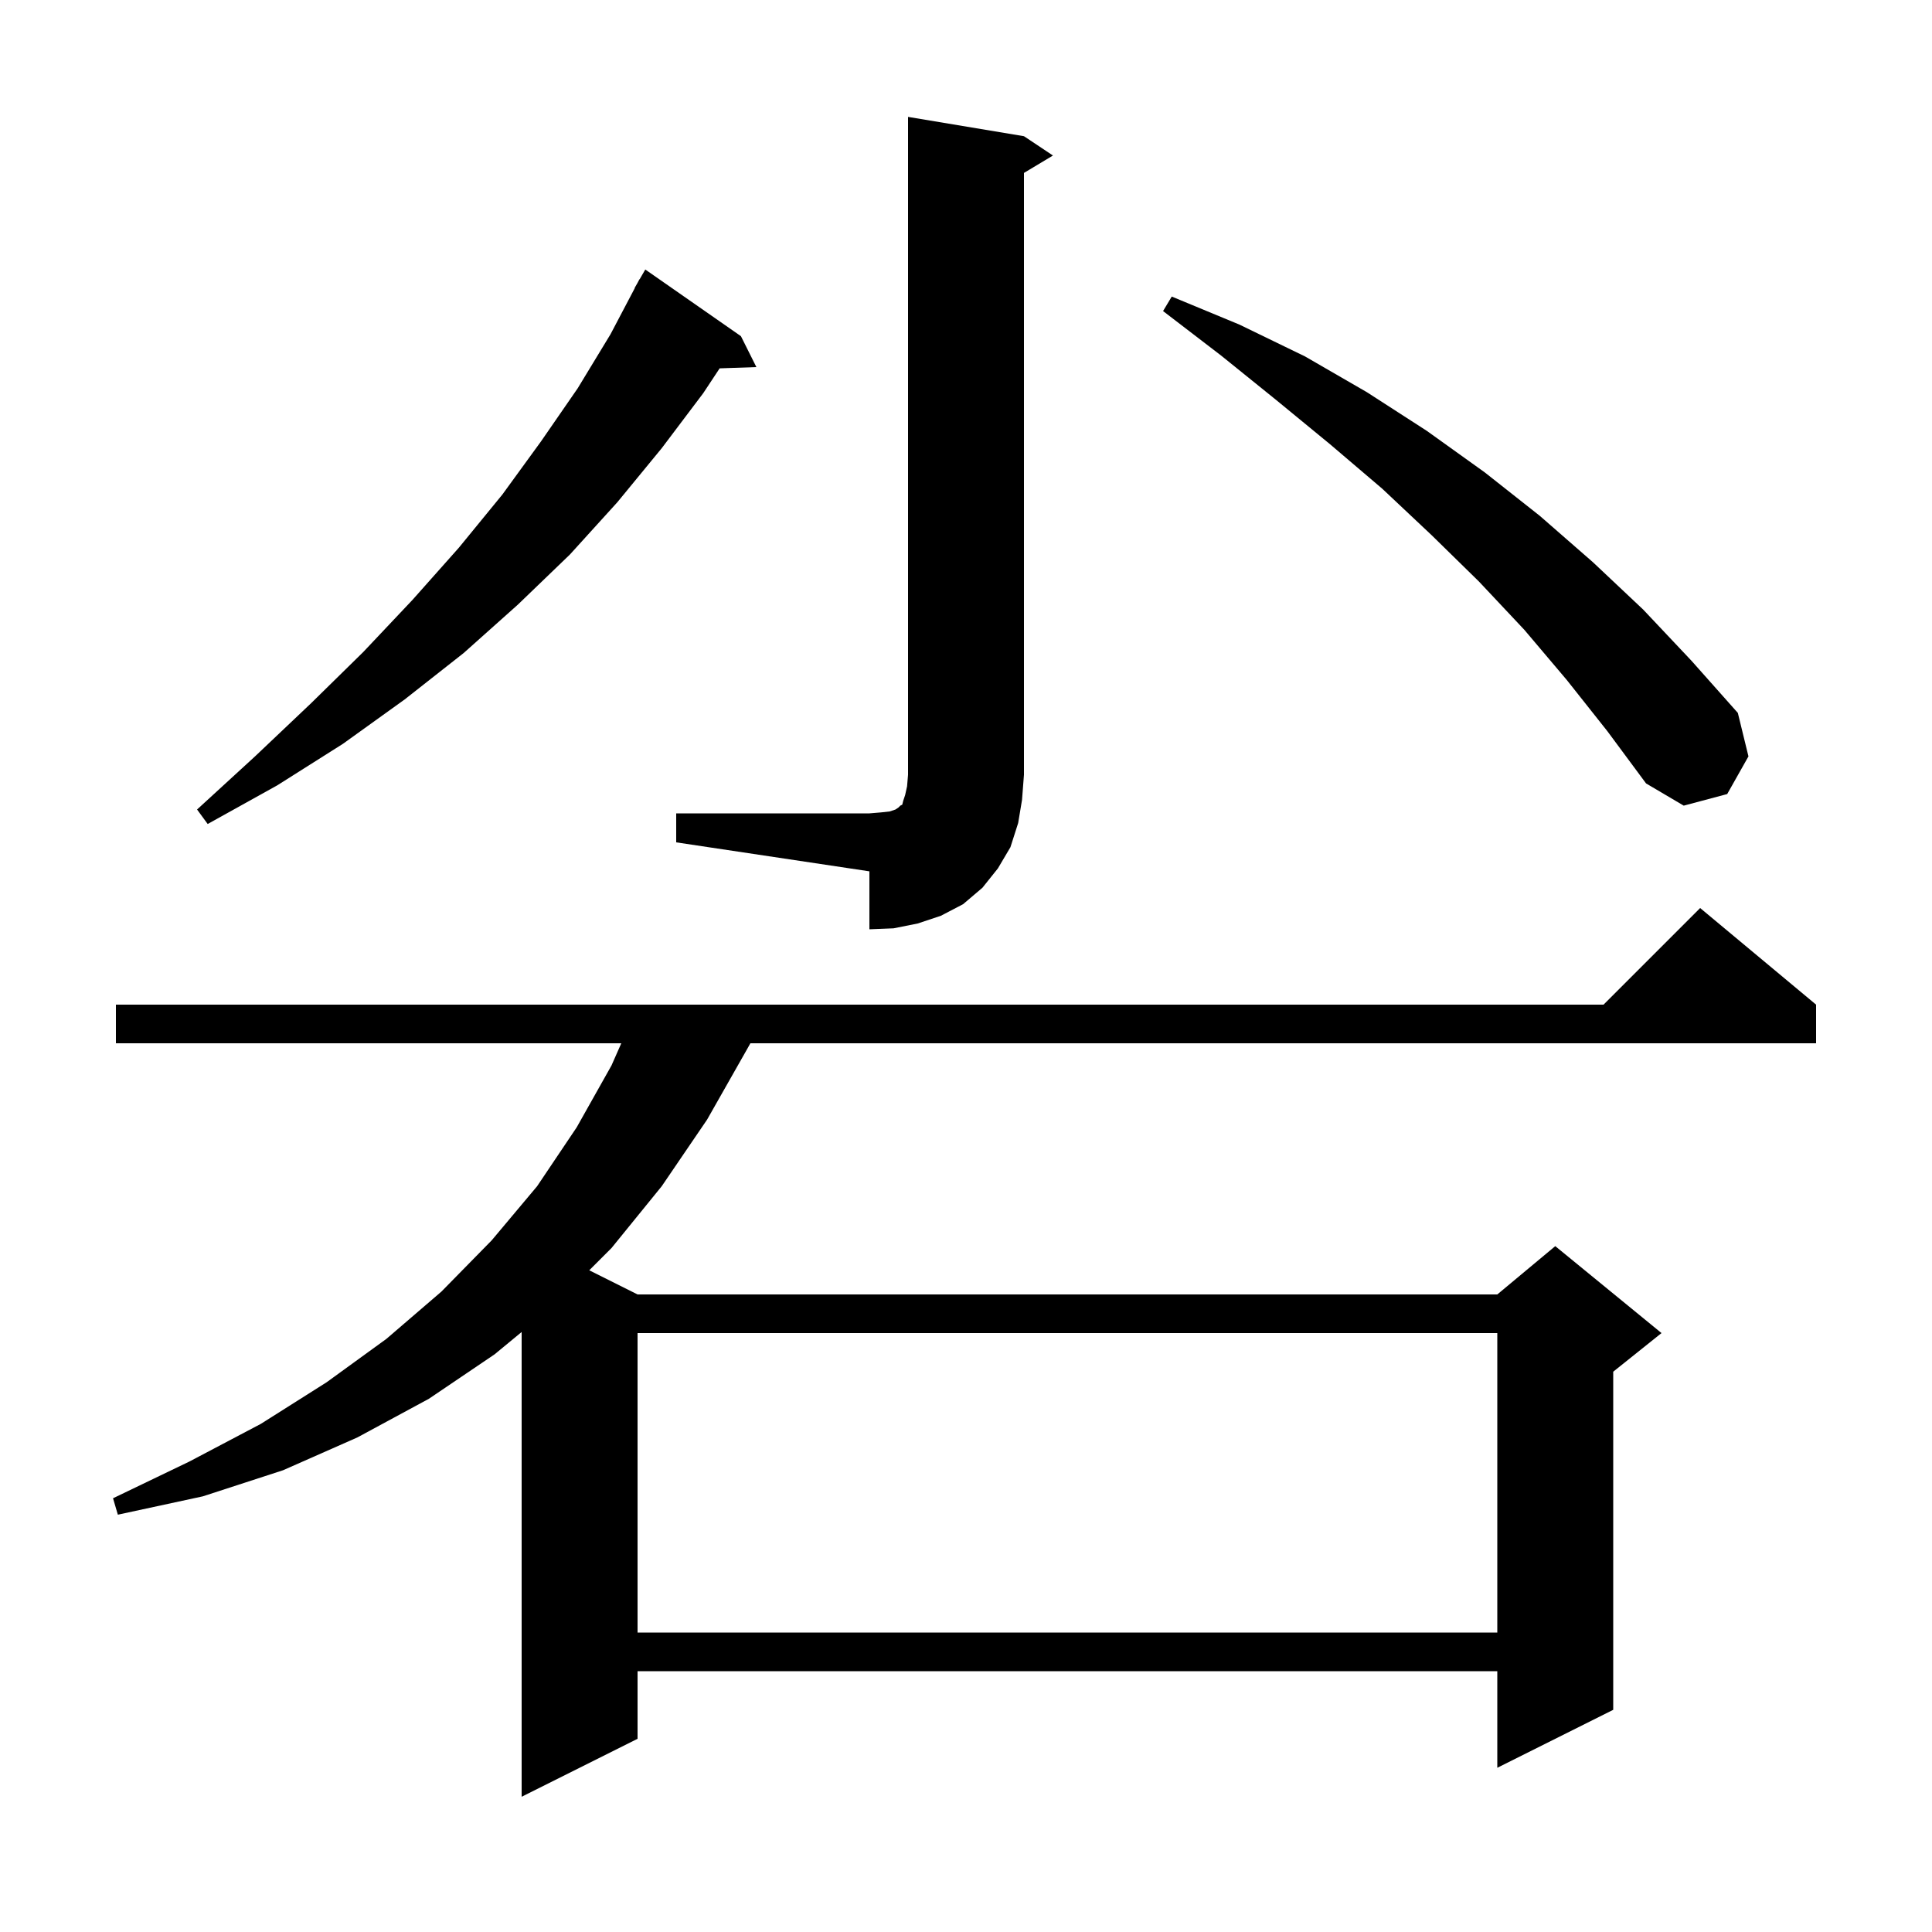 <svg xmlns="http://www.w3.org/2000/svg" xmlns:xlink="http://www.w3.org/1999/xlink" version="1.1" baseProfile="full" viewBox="0 0 200 200" width="200" height="200">
<g fill="black">
<path d="M 188.0 104.0 L 188.0 108.0 L 77.68 108.0 L 77.4 108.5 L 73.2 115.9 L 68.5 122.8 L 63.3 129.2 L 61.0 131.5 L 66.0 134.0 L 155.0 134.0 L 161.0 129.0 L 172.0 138.0 L 167.0 142.0 L 167.0 177.0 L 155.0 183.0 L 155.0 173.0 L 66.0 173.0 L 66.0 180.0 L 54.0 186.0 L 54.0 137.889 L 51.2 140.2 L 44.4 144.8 L 37.0 148.8 L 29.3 152.2 L 21.0 154.9 L 12.2 156.8 L 11.7 155.1 L 19.6 151.3 L 27.0 147.4 L 33.8 143.1 L 40.0 138.6 L 45.7 133.7 L 50.9 128.4 L 55.6 122.8 L 59.7 116.7 L 63.3 110.3 L 64.316 108.0 L 12.0 108.0 L 12.0 104.0 L 166.0 104.0 L 176.0 94.0 Z M 66.0 138.0 L 66.0 169.0 L 155.0 169.0 L 155.0 138.0 Z M 70.0 84.2 L 90.0 84.2 L 91.2 84.1 L 92.1 84.0 L 92.7 83.8 L 93.0 83.6 L 93.2 83.4 L 93.4 83.3 L 93.5 82.9 L 93.7 82.3 L 93.9 81.4 L 94.0 80.2 L 94.0 12.1 L 106.0 14.1 L 109.0 16.1 L 106.0 17.9 L 106.0 80.2 L 105.8 82.8 L 105.4 85.2 L 104.6 87.7 L 103.3 89.9 L 101.7 91.9 L 99.7 93.6 L 97.4 94.8 L 95.0 95.6 L 92.5 96.1 L 90.0 96.2 L 90.0 90.2 L 70.0 87.2 Z M 76.7 34.8 L 78.3 38.0 L 74.498 38.131 L 72.8 40.7 L 68.5 46.4 L 63.9 52.0 L 59.0 57.4 L 53.6 62.6 L 48.0 67.6 L 41.9 72.4 L 35.5 77.0 L 28.7 81.3 L 21.5 85.3 L 20.4 83.8 L 26.4 78.3 L 32.2 72.8 L 37.6 67.5 L 42.7 62.1 L 47.5 56.7 L 52.0 51.2 L 56.0 45.7 L 59.8 40.2 L 63.2 34.6 L 65.721 29.81 L 65.7 29.8 L 65.989 29.3 L 66.2 28.9 L 66.216 28.909 L 66.8 27.9 Z M 162.2 70.4 L 157.8 65.2 L 153.1 60.2 L 148.2 55.4 L 143.1 50.6 L 137.7 46.0 L 132.1 41.4 L 126.4 36.8 L 120.4 32.2 L 121.3 30.7 L 128.3 33.6 L 135.1 36.9 L 141.5 40.6 L 147.7 44.6 L 153.7 48.9 L 159.4 53.4 L 164.9 58.2 L 170.1 63.1 L 175.1 68.4 L 179.9 73.8 L 181.0 78.3 L 178.8 82.2 L 174.3 83.4 L 170.4 81.1 L 166.4 75.7 Z " />
</g>
</svg>
